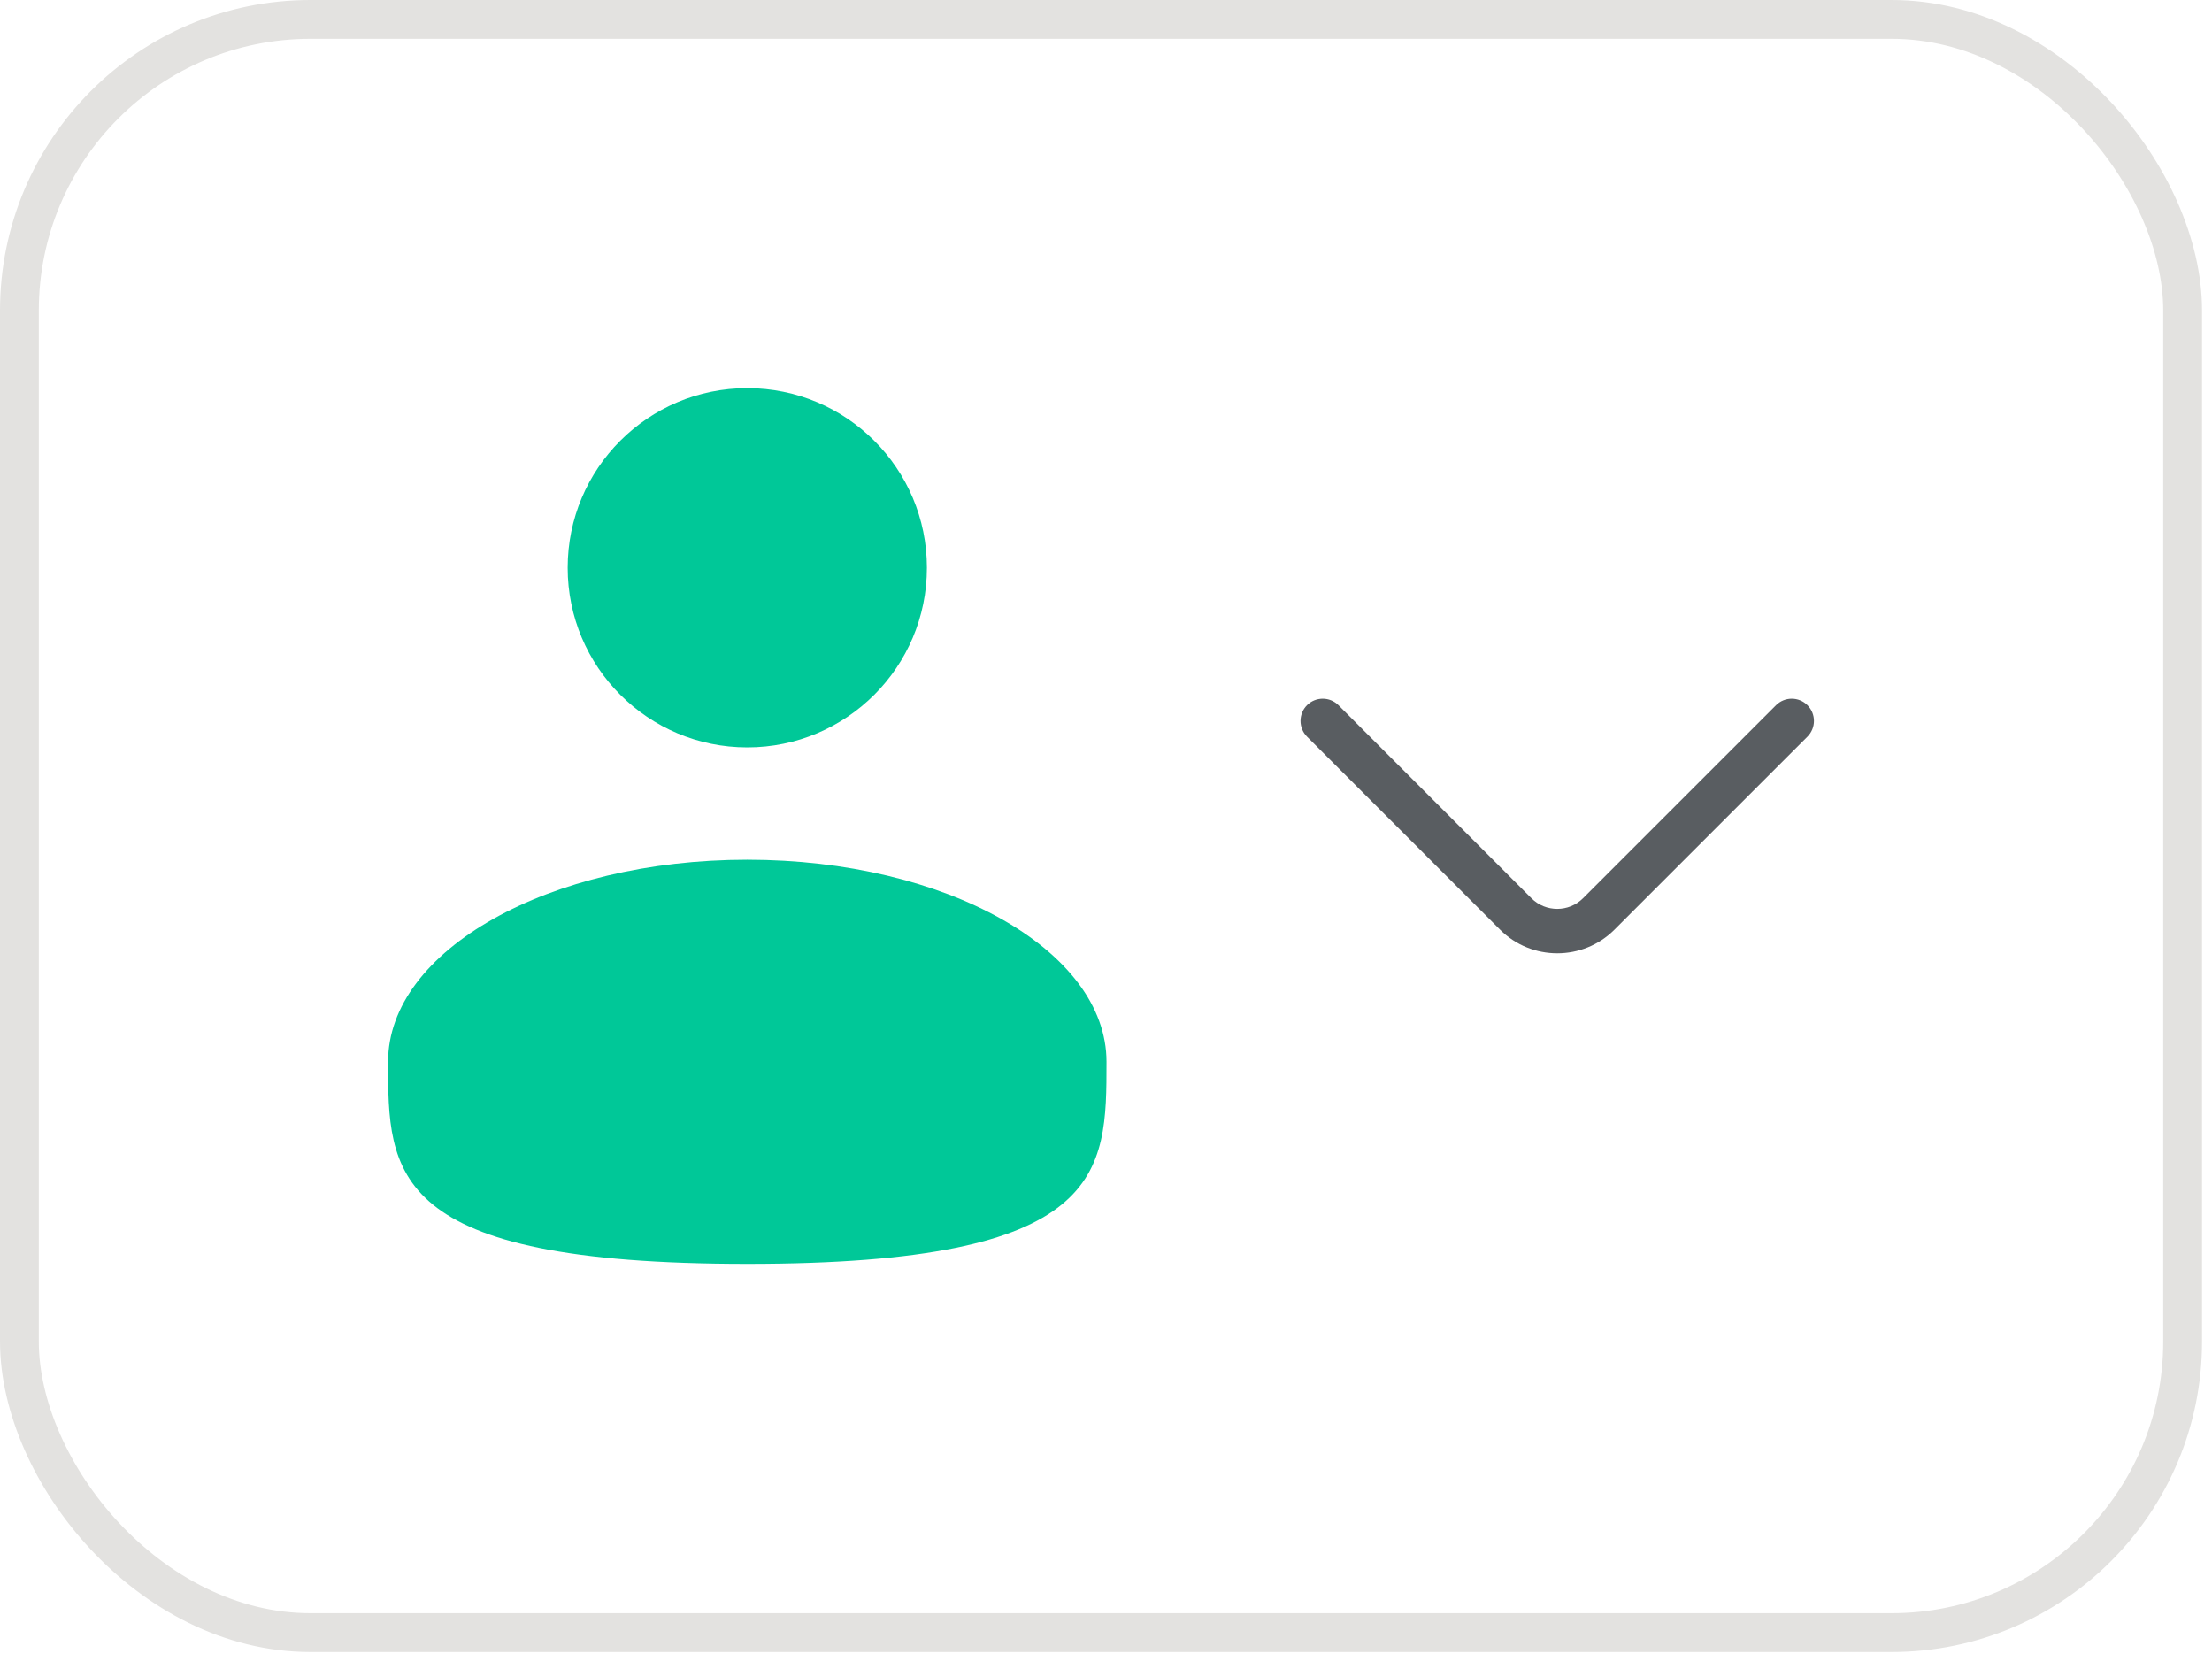 <svg width="57" height="43" viewBox="0 0 57 43" fill="none" xmlns="http://www.w3.org/2000/svg">
<rect x="0.5" y="0.5" width="55.743" height="41.563" rx="7.5" stroke="#E3E2E0"/>
<path d="M19.256 19.256C21.812 19.256 23.885 17.184 23.885 14.628C23.885 12.072 21.812 10 19.256 10C16.7 10 14.628 12.072 14.628 14.628C14.628 17.184 16.7 19.256 19.256 19.256Z" fill="#00C898"/>
<path d="M28.513 27.357C28.513 30.232 28.513 32.563 19.256 32.563C10 32.563 10 30.232 10 27.357C10 24.482 14.145 22.15 19.256 22.15C24.368 22.15 28.513 24.482 28.513 27.357Z" fill="#00C898"/>
<path fill-rule="evenodd" clip-rule="evenodd" d="M33.68 18.169C33.904 17.946 34.266 17.946 34.49 18.169L39.464 23.144C39.828 23.508 40.427 23.508 40.791 23.144L45.766 18.169C45.99 17.946 46.352 17.946 46.575 18.169C46.799 18.393 46.799 18.755 46.575 18.979L41.601 23.953C40.79 24.764 39.466 24.764 38.655 23.953L33.68 18.979C33.457 18.755 33.457 18.393 33.68 18.169Z" fill="#595D61"/>
</svg>
